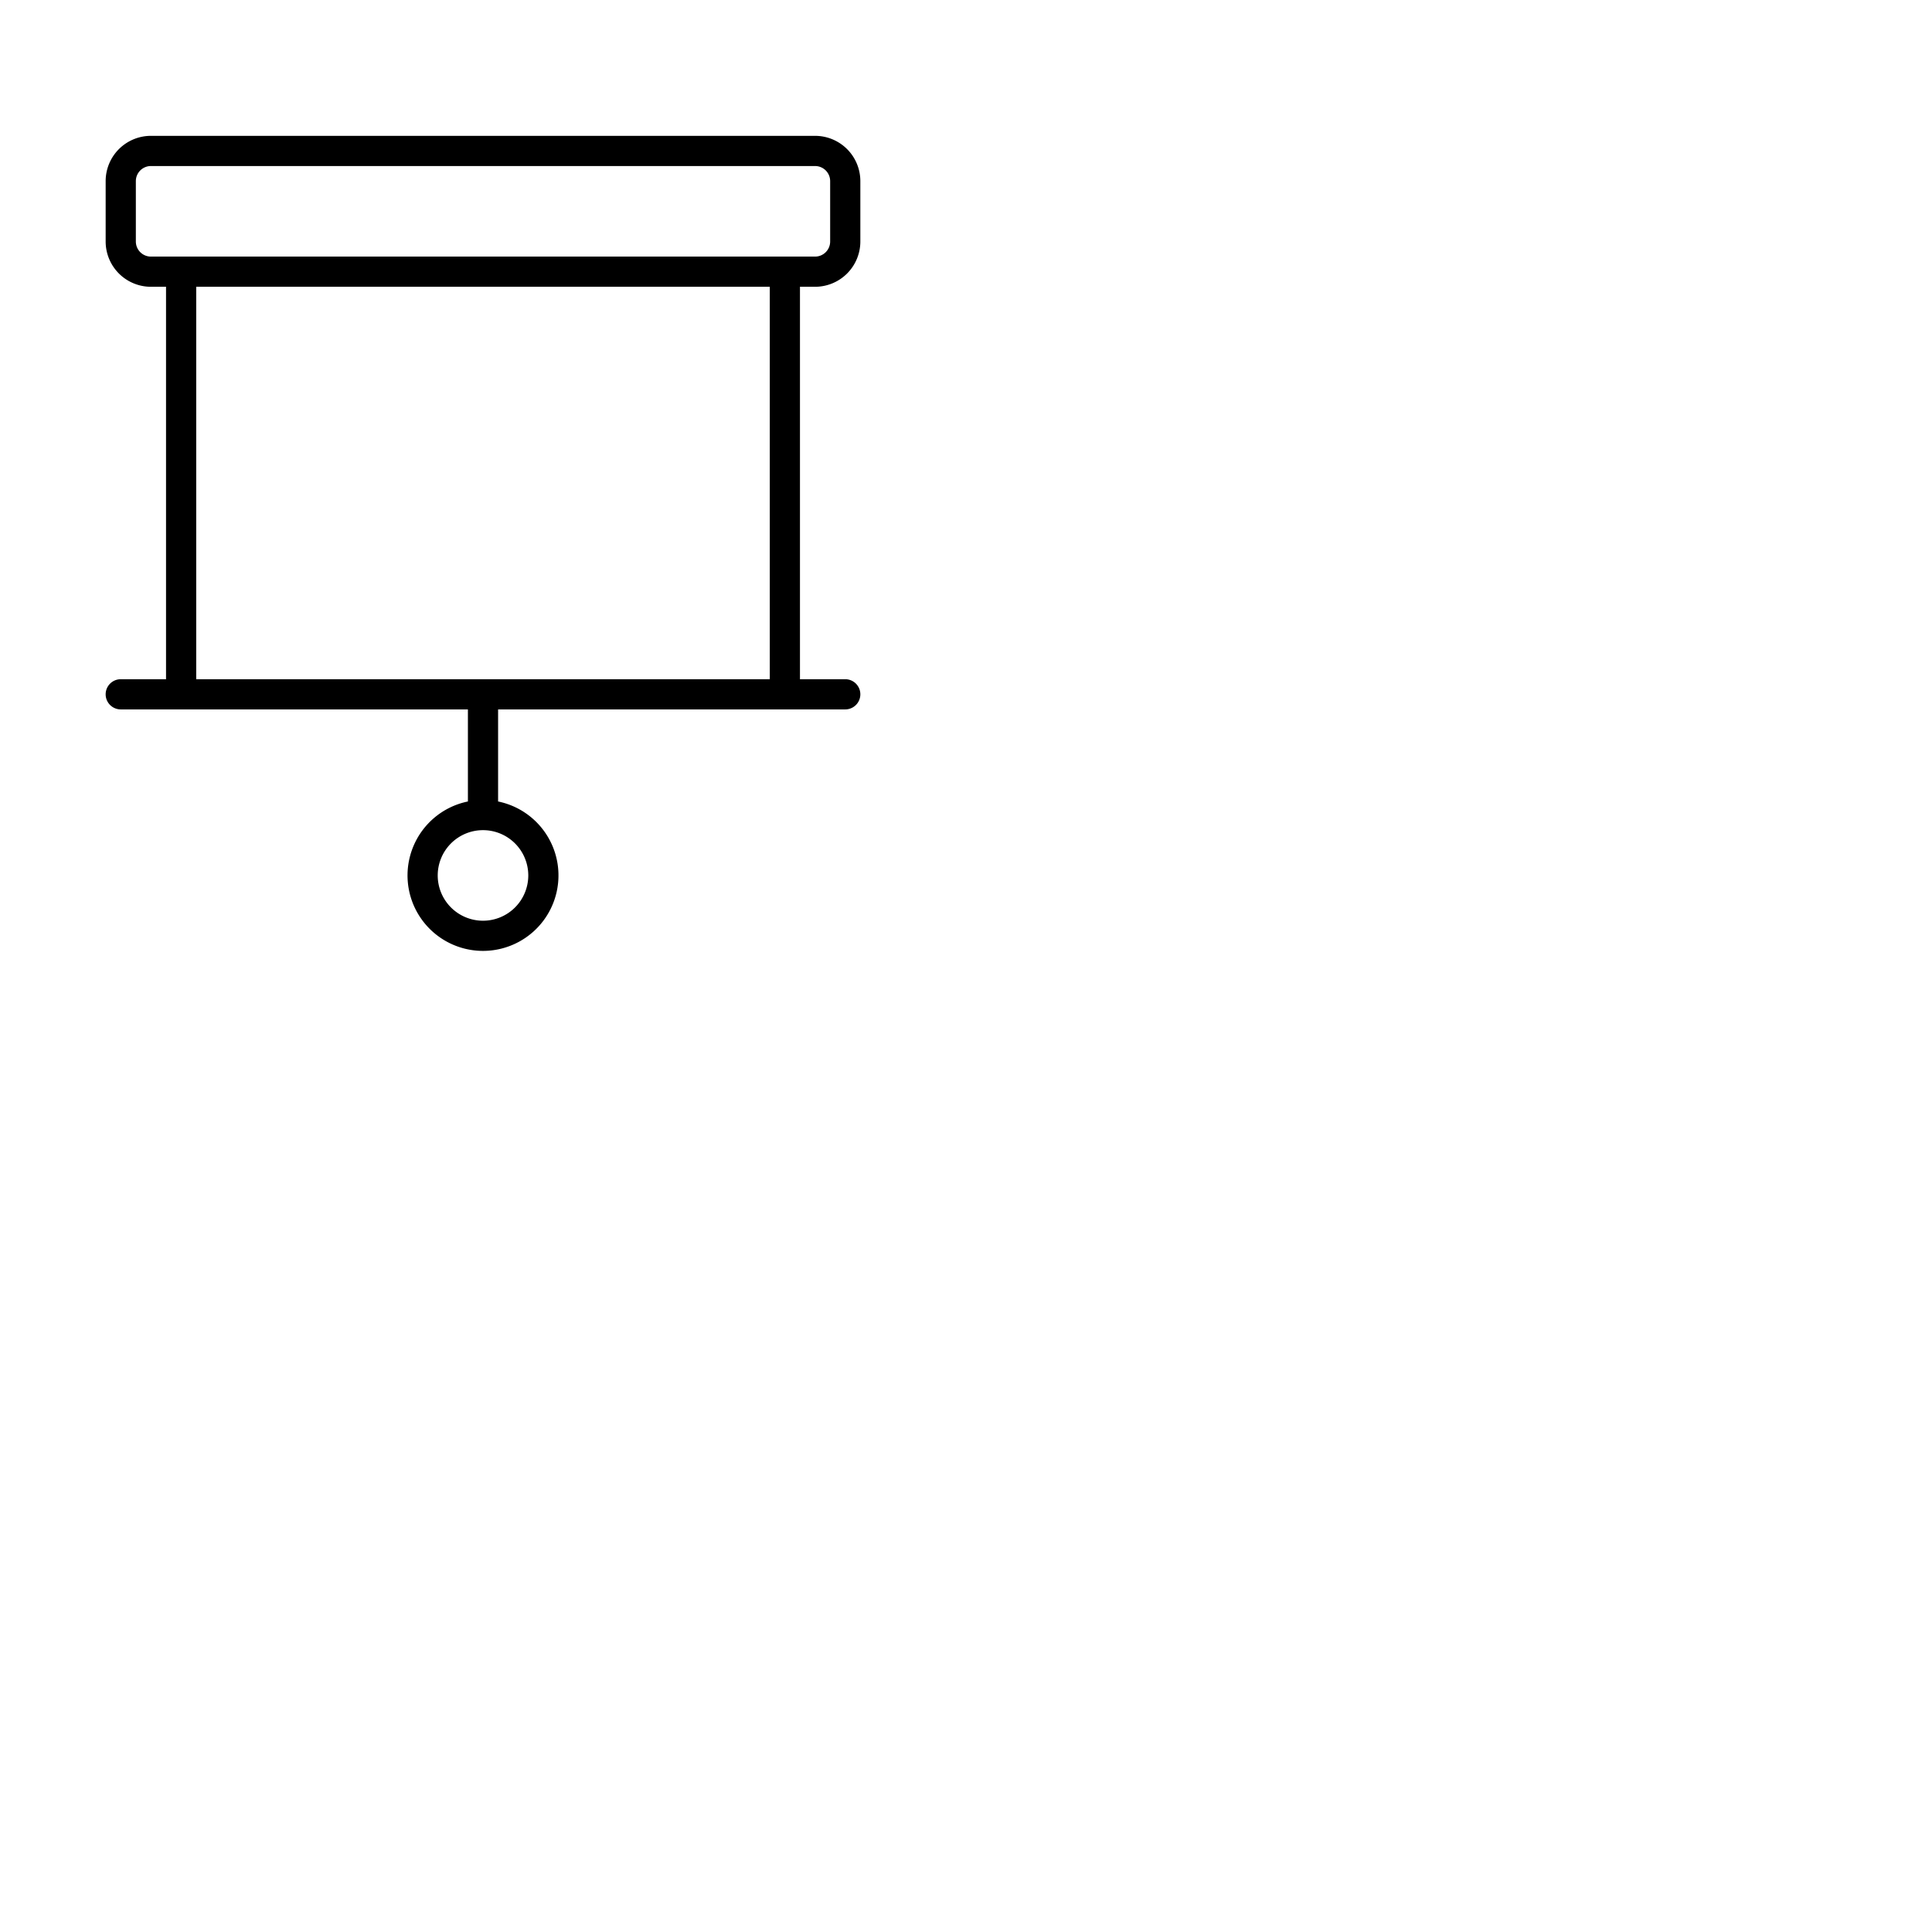 <svg xmlns="http://www.w3.org/2000/svg" version="1.1" viewBox="0 0 512 512" fill="currentColor"><path fill="currentColor" d="M216 76a12 12 0 0 0 12-12V48a12 12 0 0 0-12-12H40a12 12 0 0 0-12 12v16a12 12 0 0 0 12 12h4v104H32a4 4 0 0 0 0 8h92v24.4a20 20 0 1 0 8 0V188h92a4 4 0 0 0 0-8h-12V76Zm-76 156a12 12 0 1 1-12-12a12 12 0 0 1 12 12M36 64V48a4 4 0 0 1 4-4h176a4 4 0 0 1 4 4v16a4 4 0 0 1-4 4H40a4 4 0 0 1-4-4m168 116H52V76h152Z"/></svg>
